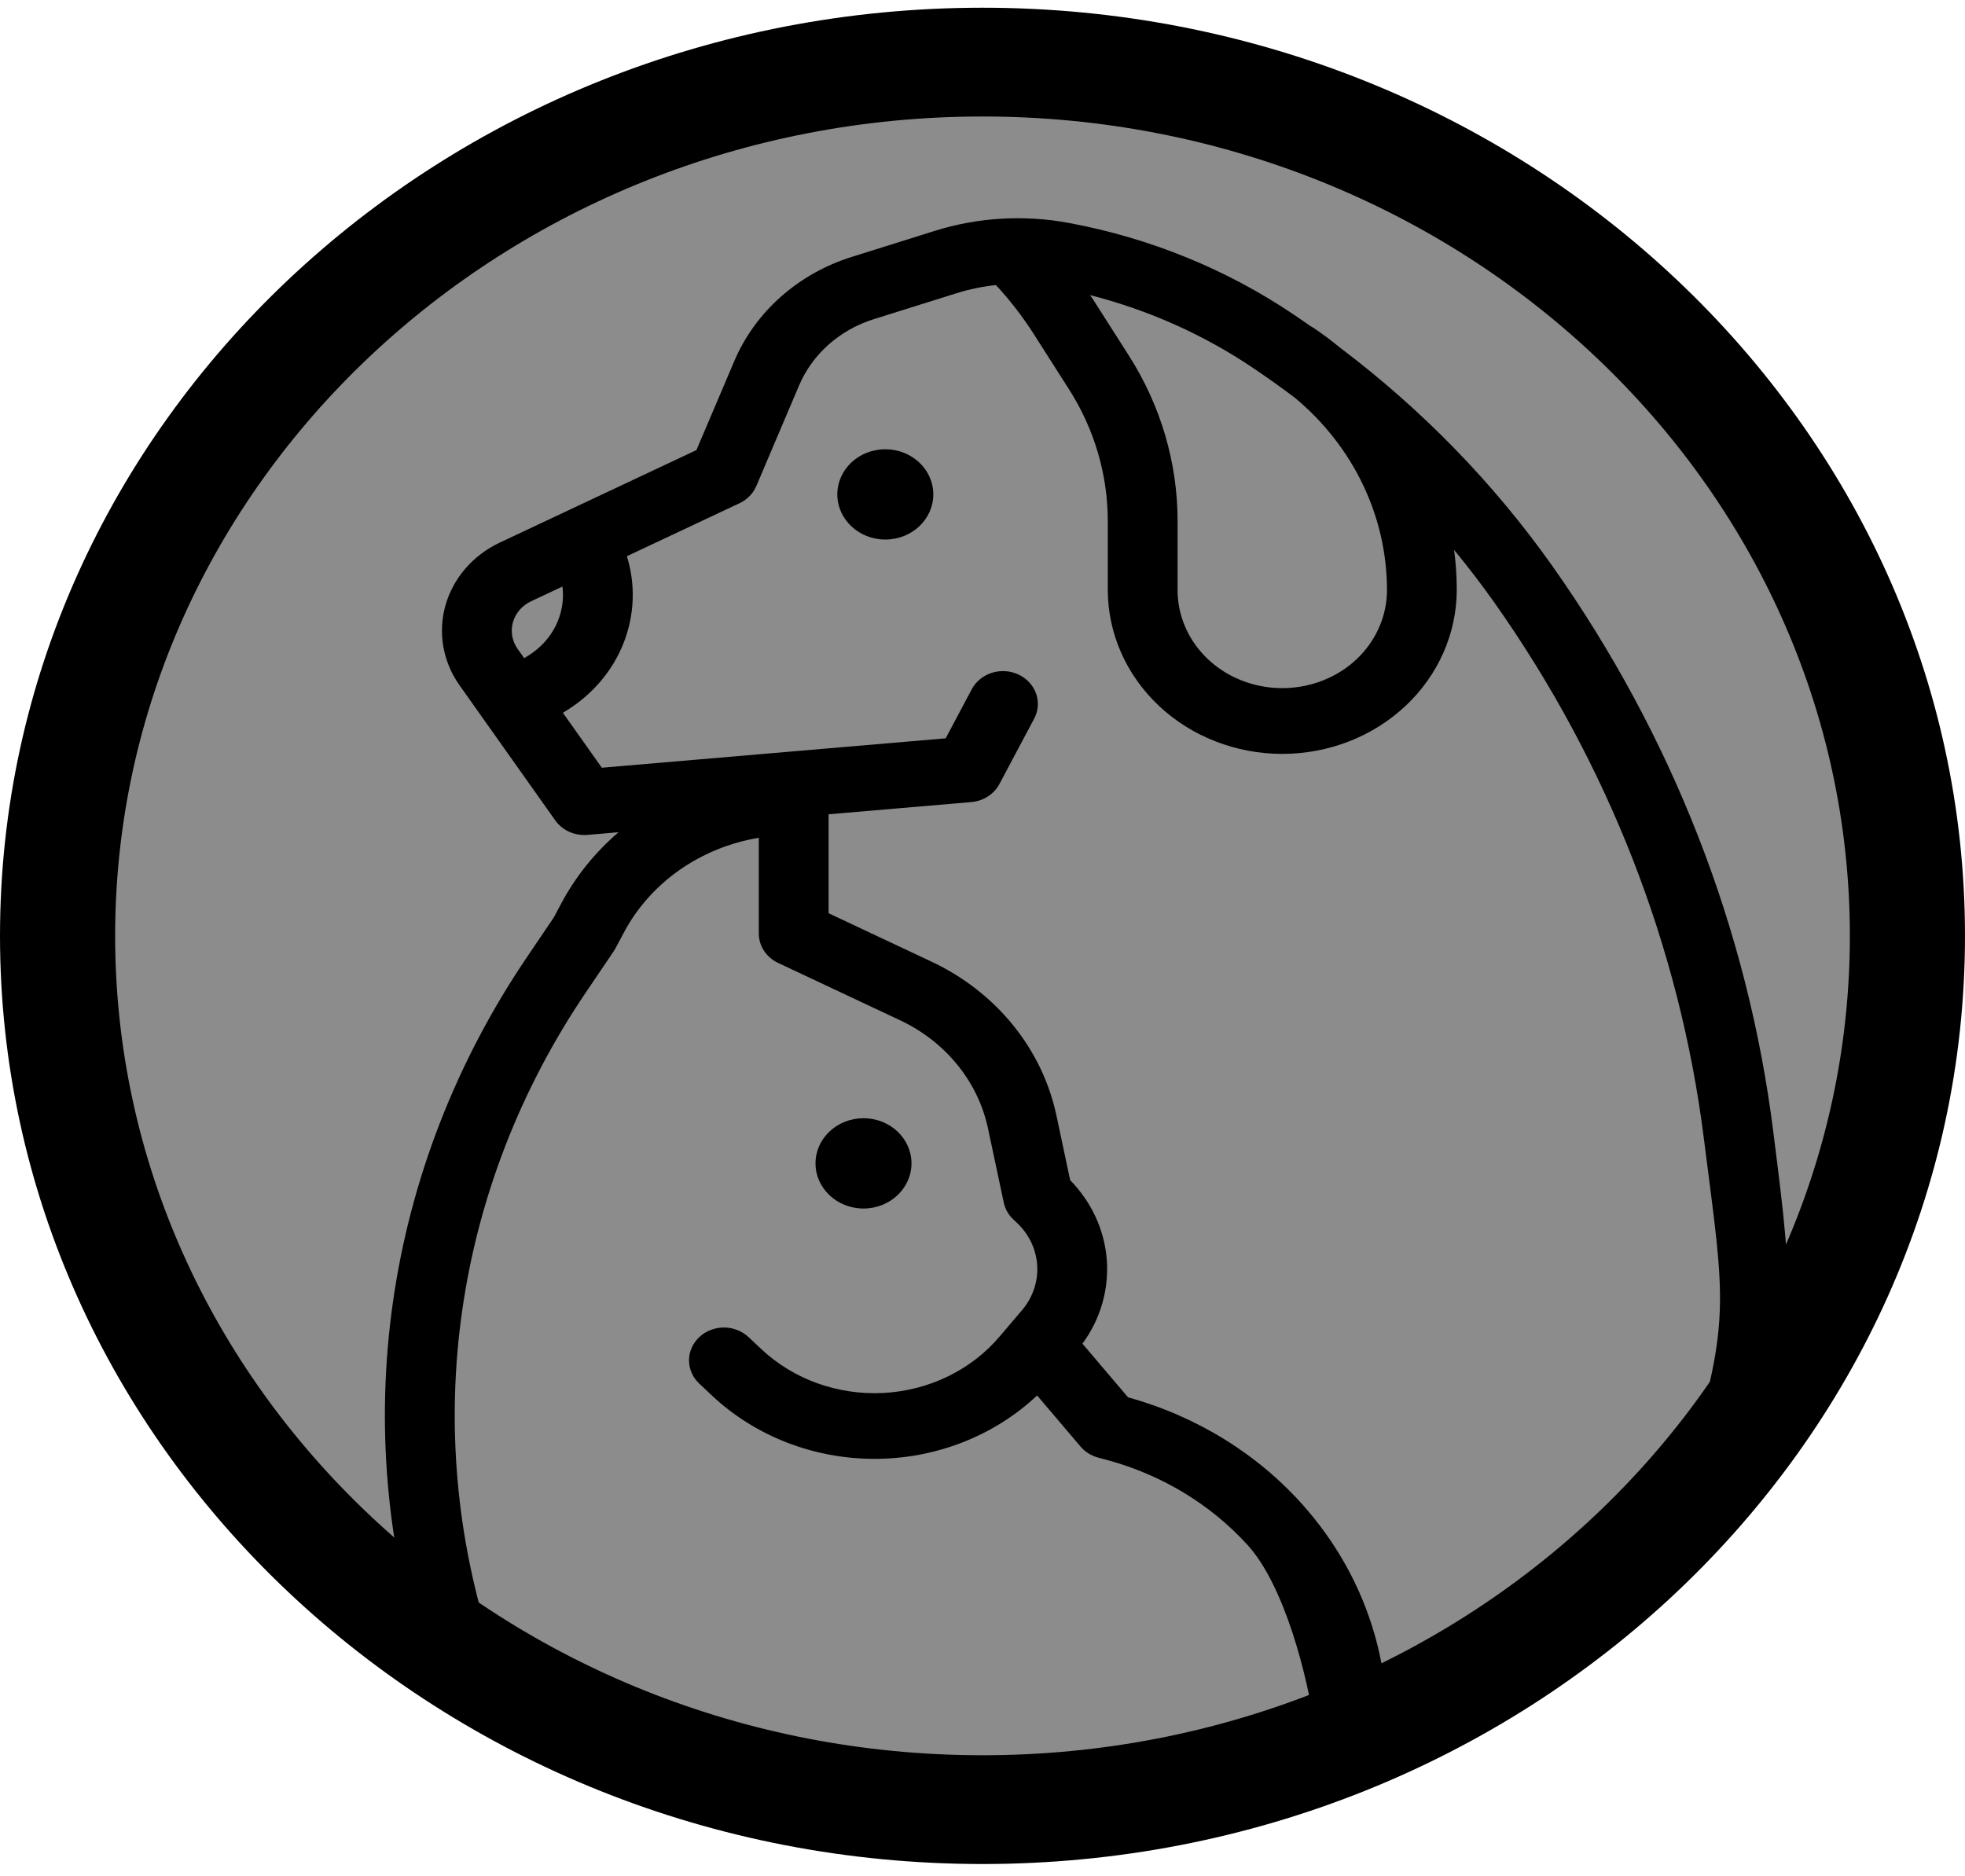 <svg width="111" height="106" viewBox="0 0 111 106" fill="none" xmlns="http://www.w3.org/2000/svg">
<ellipse cx="55.5" cy="52.871" rx="50.923" ry="49.191" fill="#8C8C8C"/>
<path d="M42.864 47.33V52.739C42.864 53.084 42.966 53.421 43.158 53.714C43.351 54.007 43.626 54.244 43.953 54.398L50.823 57.63C52.101 58.227 53.217 59.092 54.083 60.159C54.949 61.225 55.542 62.465 55.818 63.783L56.702 67.942C56.778 68.301 56.966 68.631 57.241 68.89L57.441 69.078C58.127 69.723 58.537 70.584 58.591 71.496C58.644 72.407 58.338 73.306 57.731 74.018L56.46 75.513C55.666 76.448 54.671 77.214 53.54 77.762C52.409 78.31 51.169 78.628 49.898 78.694C48.629 78.76 47.358 78.573 46.17 78.146C44.982 77.719 43.903 77.061 43.004 76.215L42.287 75.54C41.918 75.193 41.416 74.997 40.893 74.997C40.37 74.997 39.869 75.193 39.499 75.54C39.13 75.888 38.922 76.36 38.922 76.852C38.922 77.344 39.13 77.816 39.499 78.164L40.216 78.838C41.422 79.973 42.854 80.873 44.43 81.487C46.006 82.101 47.695 82.417 49.401 82.417C51.107 82.417 52.796 82.1 54.372 81.485C55.948 80.871 57.379 79.97 58.585 78.835L61.038 81.722C61.294 82.022 61.642 82.241 62.036 82.347L62.567 82.489C65.647 83.328 68.399 84.998 70.482 87.293C72.565 89.588 73.887 94.743 74.284 97.738L53.54 101.522L28.55 97.738L27.786 93.064C25.767 86.905 25.195 80.407 26.111 74.019C27.027 67.632 29.409 61.508 33.09 56.072L34.671 53.735C34.707 53.681 34.741 53.626 34.771 53.569L35.227 52.711C35.963 51.314 37.037 50.099 38.364 49.164C39.69 48.229 41.232 47.601 42.864 47.33ZM63.724 78.942L61.146 75.91C62.162 74.525 62.647 72.857 62.521 71.178C62.395 69.499 61.666 67.911 60.453 66.675L59.684 63.055C59.292 61.183 58.449 59.421 57.218 57.905C55.987 56.389 54.403 55.16 52.587 54.312L46.806 51.593V46.002L54.87 45.312C55.205 45.283 55.526 45.175 55.803 44.997C56.08 44.819 56.305 44.577 56.455 44.294L58.426 40.585C58.655 40.145 58.69 39.639 58.524 39.175C58.358 38.711 58.003 38.328 57.538 38.109C57.073 37.89 56.534 37.853 56.04 38.006C55.546 38.159 55.136 38.489 54.9 38.925L53.42 41.711L33.997 43.372L31.798 40.269L32.056 40.107C33.524 39.182 34.641 37.842 35.244 36.281C35.847 34.719 35.906 33.017 35.412 31.422L41.774 28.429C42.206 28.226 42.544 27.881 42.723 27.459L45.138 21.778C45.509 20.902 46.08 20.112 46.809 19.465C47.539 18.817 48.41 18.328 49.362 18.03L54.044 16.562C54.764 16.337 55.507 16.184 56.26 16.105C57.049 16.958 57.758 17.875 58.378 18.843L60.386 21.992C61.82 24.241 62.577 26.815 62.577 29.437V33.316C62.577 35.775 63.616 38.134 65.464 39.874C67.313 41.613 69.82 42.59 72.434 42.59C75.048 42.59 77.555 41.613 79.403 39.874C81.252 38.134 82.29 35.775 82.29 33.316C82.29 32.564 82.24 31.813 82.14 31.067C82.93 32.026 83.685 33.013 84.406 34.029C90.824 43.109 94.88 53.483 96.248 64.312C97.433 73.699 97.878 74.632 94.979 83.683L86.969 93.064L78.255 95.469C77.861 91.664 76.267 88.058 73.677 85.113C71.088 82.167 67.621 80.018 63.724 78.942ZM29.239 36.658C29.084 36.439 28.981 36.192 28.935 35.932C28.889 35.673 28.903 35.407 28.974 35.153C29.046 34.899 29.175 34.662 29.351 34.458C29.528 34.254 29.748 34.088 29.998 33.97L31.772 33.136C31.866 33.885 31.738 34.645 31.403 35.33C31.067 36.016 30.537 36.6 29.87 37.021L29.613 37.183L29.239 36.658ZM73.155 22.479C74.785 23.837 76.091 25.505 76.986 27.373C77.881 29.241 78.345 31.266 78.348 33.315C78.352 34.349 78.047 35.363 77.469 36.243C76.892 37.123 76.064 37.833 75.079 38.292C74.257 38.676 73.352 38.876 72.434 38.876C71.516 38.876 70.611 38.676 69.789 38.292C68.804 37.833 67.976 37.123 67.398 36.243C66.82 35.363 66.516 34.349 66.52 33.315V29.437C66.52 26.143 65.568 22.911 63.767 20.087L61.759 16.938C61.702 16.848 61.639 16.762 61.581 16.673C64.88 17.516 67.993 18.907 70.772 20.78C71.586 21.326 72.38 21.892 73.155 22.479ZM88.686 94.154L98.412 83.683C101.466 74.146 101.412 73.769 100.163 63.878C98.723 52.468 94.449 41.538 87.687 31.97C84.386 27.306 80.342 23.147 75.696 19.64C75.22 19.248 74.723 18.875 74.203 18.525C74.142 18.485 74.08 18.448 74.015 18.414C73.701 18.194 73.385 17.975 73.065 17.761C69.283 15.211 64.966 13.451 60.402 12.599C57.87 12.123 55.249 12.277 52.798 13.044L48.117 14.513C46.621 14.98 45.252 15.75 44.106 16.767C42.959 17.784 42.062 19.025 41.478 20.402L39.34 25.427L28.234 30.652C27.484 31.005 26.823 31.504 26.293 32.116C25.764 32.728 25.379 33.438 25.163 34.201C24.948 34.964 24.908 35.761 25.045 36.539C25.182 37.317 25.493 38.059 25.959 38.716L31.366 46.348C31.563 46.626 31.836 46.848 32.156 46.992C32.476 47.136 32.831 47.196 33.185 47.166L34.94 47.016C33.605 48.161 32.506 49.529 31.699 51.05L31.288 51.823L29.762 54.08C25.774 59.968 23.194 66.602 22.202 73.522C21.209 80.442 21.828 87.482 24.016 94.154L24.48 95.575L57.241 100.847L88.686 94.154Z" fill="black"/>
<path d="M48.778 68.274C50.275 68.274 51.488 67.132 51.488 65.723C51.488 64.315 50.275 63.173 48.778 63.173C47.281 63.173 46.067 64.315 46.067 65.723C46.067 67.132 47.281 68.274 48.778 68.274Z" fill="black"/>
<path d="M50.01 30.481C51.507 30.481 52.721 29.339 52.721 27.93C52.721 26.522 51.507 25.38 50.01 25.38C48.513 25.38 47.299 26.522 47.299 27.93C47.299 29.339 48.513 30.481 50.01 30.481Z" fill="black"/>
<path d="M55.5 0.436C86.103 0.436 111 23.958 111 52.871C111 81.783 86.103 105.306 55.5 105.306C24.897 105.306 0 81.783 0 52.871C0 23.958 24.897 0.436 55.5 0.436ZM55.5 99.161C82.517 99.161 104.496 78.395 104.496 52.871C104.496 27.346 82.517 6.581 55.5 6.581C28.483 6.581 6.504 27.346 6.504 52.871C6.504 78.395 28.483 99.161 55.5 99.161Z" fill="black"/>
</svg>
